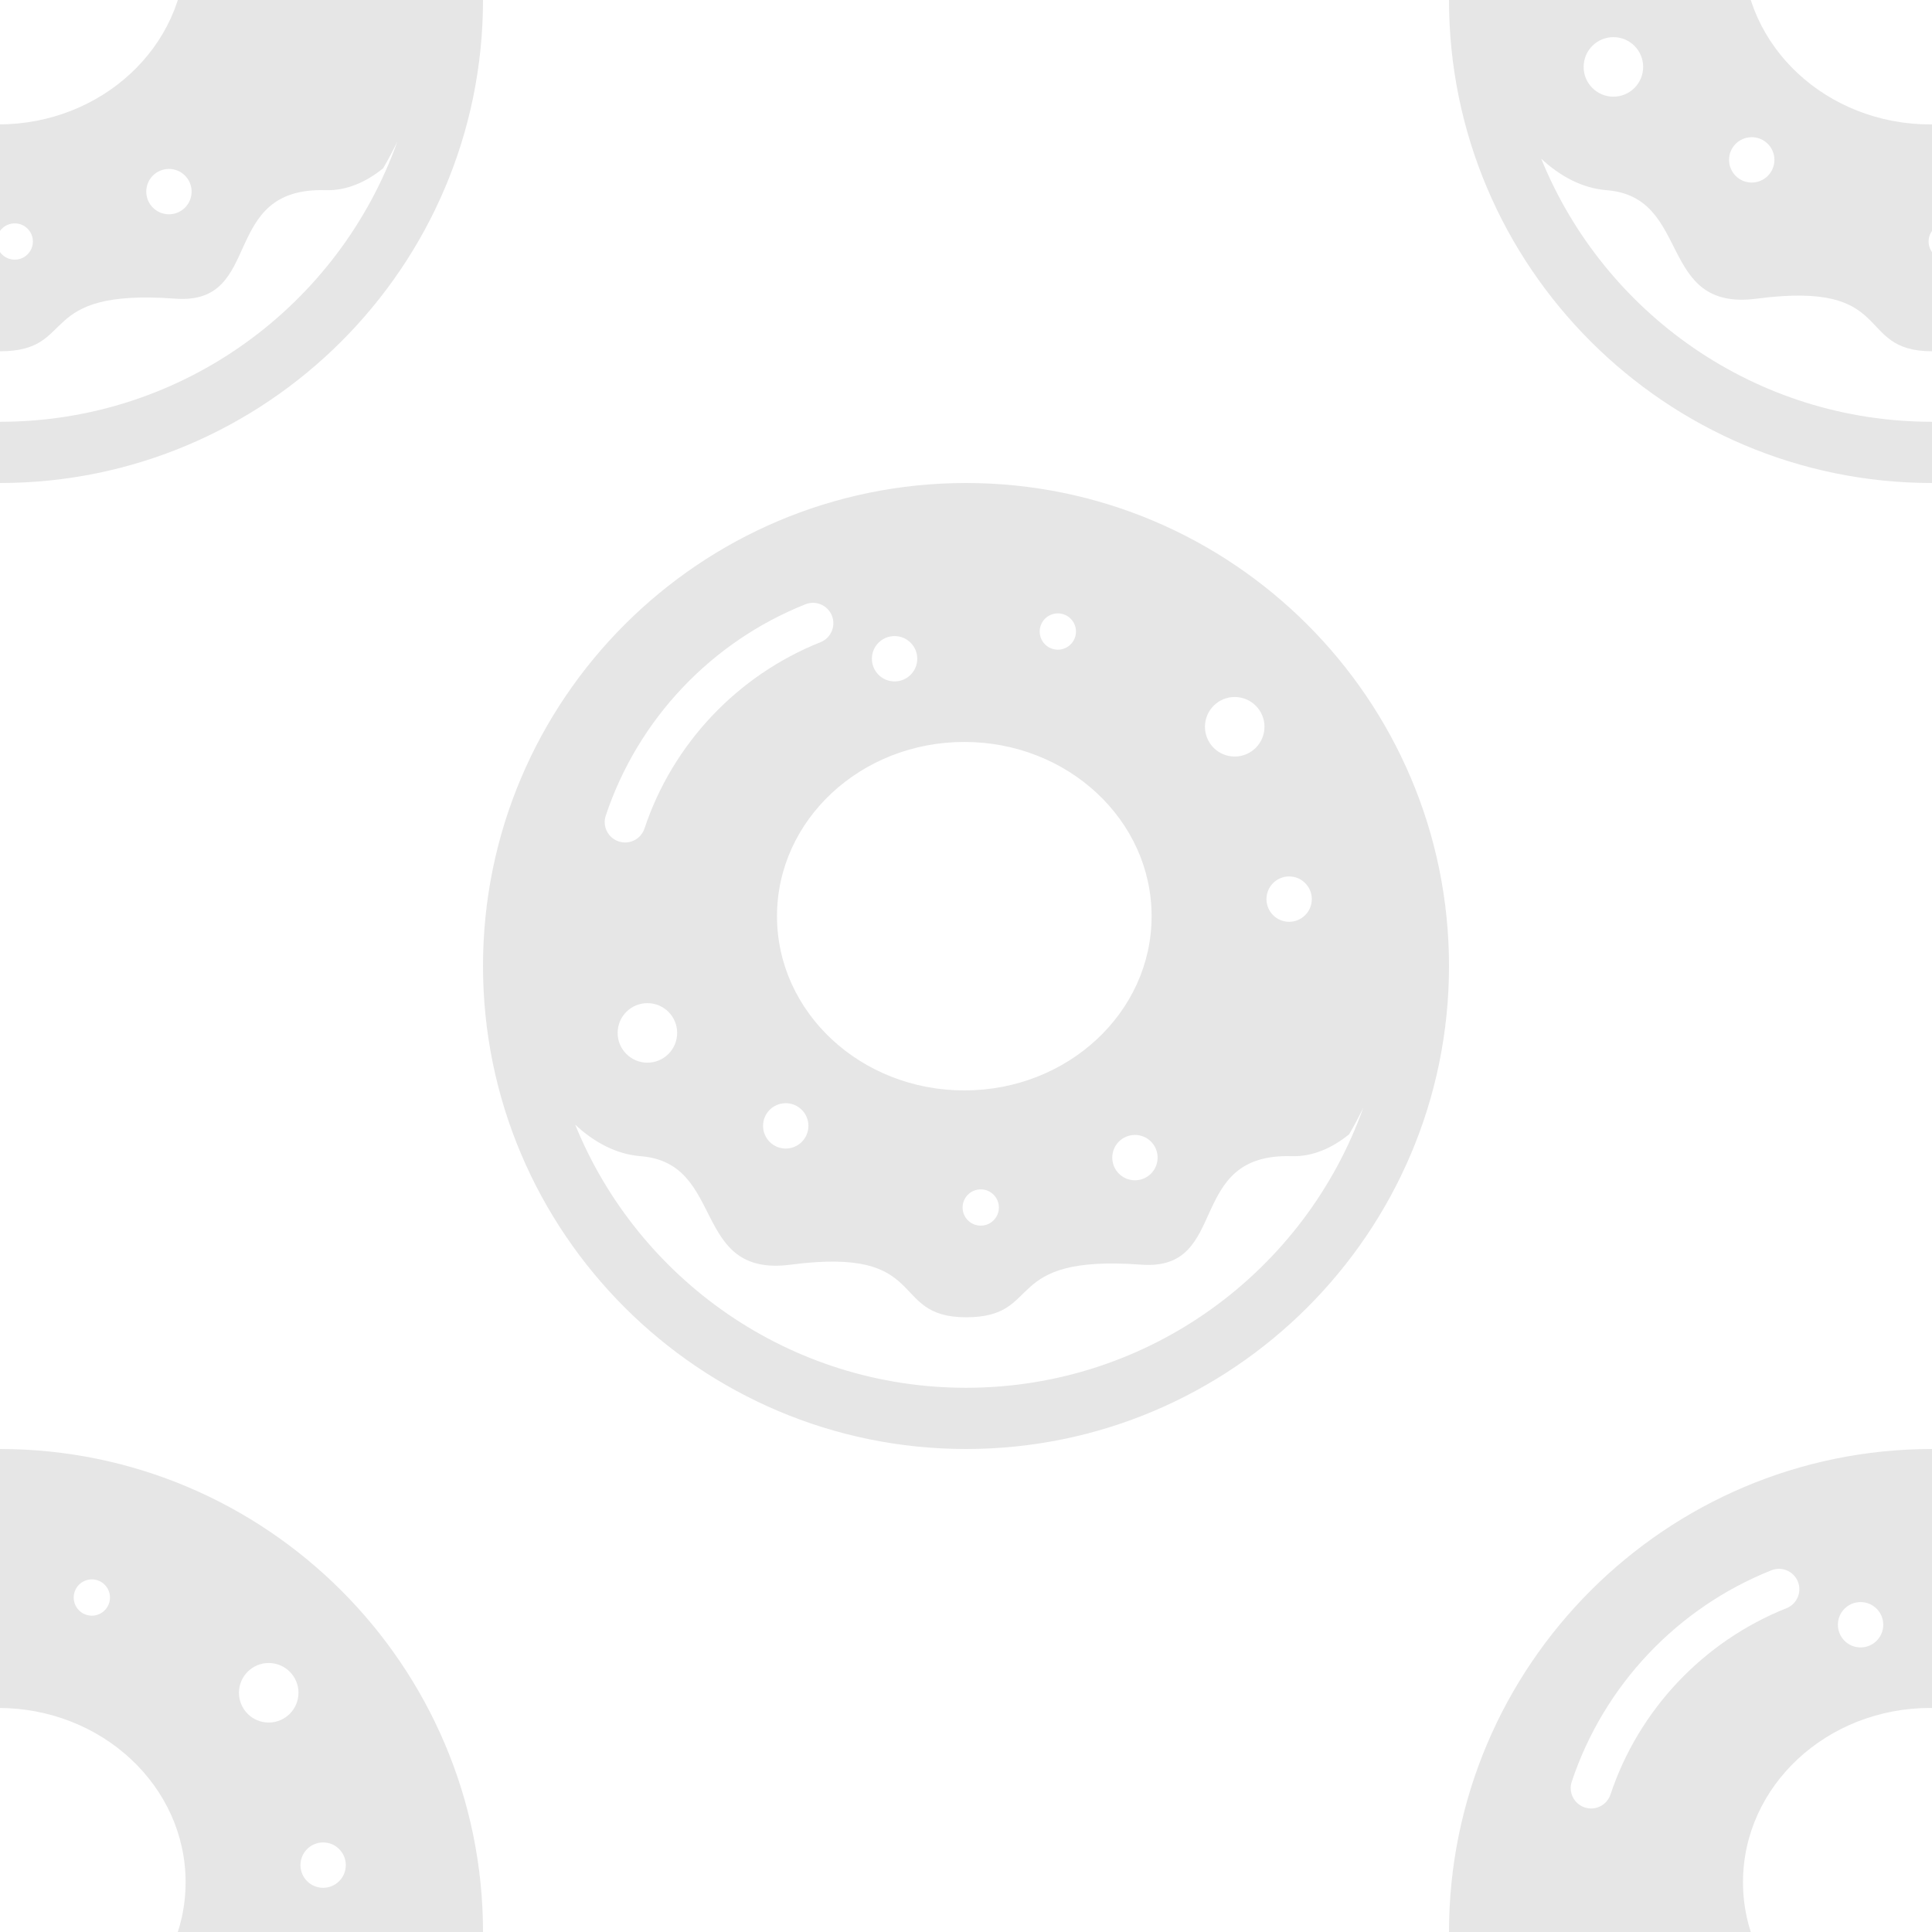 <?xml version="1.0" encoding="UTF-8" standalone="no"?>
<!-- Uploaded to: SVG Repo, www.svgrepo.com, Transformed by: SVG Repo Mixer Tools -->

<svg
   height="800px"
   width="800px"
   version="1.1"
   id="_x32_"
   viewBox="-256 -256 1024.00 1024.00"
   xml:space="preserve"
   fill="#ec9c9c"
   stroke="#ec9c9c"
   transform="rotate(0)"
   stroke-width="0.005"
   sodipodi:docname="bg.svg"
   inkscape:version="1.3 (0e150ed6c4, 2023-07-21)"
   xmlns:inkscape="http://www.inkscape.org/namespaces/inkscape"
   xmlns:sodipodi="http://sodipodi.sourceforge.net/DTD/sodipodi-0.dtd"
   xmlns="http://www.w3.org/2000/svg"
   xmlns:svg="http://www.w3.org/2000/svg"><defs
   id="defs14" /><sodipodi:namedview
   id="namedview12"
   pagecolor="#ffffff"
   bordercolor="#000000"
   borderopacity="0.25"
   inkscape:showpageshadow="2"
   inkscape:pageopacity="0.0"
   inkscape:pagecheckerboard="0"
   inkscape:deskcolor="#d1d1d1"
   showgrid="false"
   inkscape:zoom="0.484375"
   inkscape:cx="390.19355"
   inkscape:cy="333.41935"
   inkscape:window-width="1920"
   inkscape:window-height="1011"
   inkscape:window-x="0"
   inkscape:window-y="0"
   inkscape:window-maximized="1"
   inkscape:current-layer="_x32_" />&#10;&#10;<g
   id="SVGRepo_iconCarrier"
   transform="translate(-511.997,-511.997)"
   style="fill:#000000;fill-opacity:0.1"> <style
   type="text/css"
   id="style4"> .st0{fill:#ec9c9c;} </style> <g
   id="g8"
   style="fill:#000000;fill-opacity:0.1"> <path
   class="st0"
   d="M 256,0 C 114.81,0.021 0.022,114.81 0,256 0.022,397.19 114.81,511.979 256,512 397.19,511.979 511.979,397.19 512,256 511.979,114.81 397.184,0.021 256,0 Z M 427.261,208.528 C 433.902,208.528 439.282,213.908 439.282,220.542 439.282,227.19 433.902,232.57 427.261,232.57 420.627,232.57 415.246,227.19 415.246,220.542 415.246,213.908 420.627,208.528 427.261,208.528 Z M 398.416,113.422 C 407.134,113.422 414.197,120.486 414.197,129.19 414.197,137.916 407.133,144.979 398.416,144.979 389.705,144.979 382.648,137.916 382.648,129.19 382.648,120.486 389.705,113.422 398.416,113.422 Z M 304.676,69.106 C 309.986,69.106 314.289,73.409 314.289,78.718 314.289,84.035 309.987,88.338 304.676,88.338 299.366,88.338 295.057,84.035 295.057,78.718 295.057,73.408 299.366,69.106 304.676,69.106 Z M 354.373,229.599 C 354.373,280.599 309.923,321.944 255.098,321.944 200.274,321.944 155.824,280.599 155.824,229.599 155.824,178.591 200.275,137.247 255.098,137.247 309.923,137.246 354.373,178.591 354.373,229.599 Z M 357.556,357.549 C 357.556,364.197 352.176,369.577 345.536,369.577 338.902,369.577 333.521,364.197 333.521,357.549 333.521,350.915 338.901,345.535 345.536,345.535 352.177,345.535 357.556,350.916 357.556,357.549 Z M 273.43,384 C 273.43,389.317 269.12,393.62 263.81,393.62 258.5,393.62 254.197,389.317 254.197,384 254.197,378.69 258.5,374.387 263.81,374.387 269.12,374.387 273.43,378.69 273.43,384 Z M 172.472,340.725 C 172.472,347.373 167.092,352.753 160.451,352.753 153.81,352.753 148.43,347.373 148.43,340.725 148.43,334.091 153.81,328.711 160.451,328.711 167.092,328.711 172.472,334.092 172.472,340.725 Z M 218.141,81.127 C 224.782,81.127 230.162,86.507 230.162,93.141 230.162,99.789 224.782,105.169 218.141,105.169 211.5,105.169 206.12,99.789 206.12,93.141 206.12,86.507 211.5,81.127 218.141,81.127 Z M 65.064,176.282 C 82.12,125.148 121.078,84.127 170.867,64.282 176.416,62.07 182.712,64.774 184.923,70.324 187.134,75.873 184.423,82.168 178.873,84.38 135.014,101.844 100.585,138.098 85.585,183.126 83.698,188.796 77.571,191.859 71.901,189.964 66.233,188.078 63.169,181.95 65.064,176.282 Z M 102.908,291.45 C 102.908,300.176 95.845,307.239 87.127,307.239 78.416,307.239 71.359,300.176 71.359,291.45 71.359,282.746 78.416,275.683 87.127,275.683 95.846,275.683 102.908,282.746 102.908,291.45 Z M 256,479.549 C 162.289,479.549 82.092,421.859 48.859,340.085 58.535,349.191 70.585,355.803 83.472,356.796 128.986,360.282 110.014,421.268 163.113,414.296 237.852,404.486 214.317,442.176 256.035,442.176 297.754,442.176 273.697,408.761 348.958,414.296 396.359,417.782 371.711,355.05 428.598,356.796 439.725,357.134 450.204,352.423 459.084,345.176 461.788,340.564 464.26,335.817 466.612,331 435.782,417.564 353.141,479.549 256,479.549 Z"
   id="path6"
   style="fill:#000000;fill-opacity:0.1" /> </g> </g><g
   id="SVGRepo_iconCarrier-3"
   transform="translate(512.003,-511.997)"
   style="fill:#000000;fill-opacity:0.1"> <style
   type="text/css"
   id="style4-6"> .st0{fill:#ec9c9c;} </style> <g
   id="g8-7"
   style="fill:#000000;fill-opacity:0.1"> <path
   class="st0"
   d="M 256,0 C 114.81,0.021 0.022,114.81 0,256 0.022,397.19 114.81,511.979 256,512 397.19,511.979 511.979,397.19 512,256 511.979,114.81 397.184,0.021 256,0 Z M 427.261,208.528 C 433.902,208.528 439.282,213.908 439.282,220.542 439.282,227.19 433.902,232.57 427.261,232.57 420.627,232.57 415.246,227.19 415.246,220.542 415.246,213.908 420.627,208.528 427.261,208.528 Z M 398.416,113.422 C 407.134,113.422 414.197,120.486 414.197,129.19 414.197,137.916 407.133,144.979 398.416,144.979 389.705,144.979 382.648,137.916 382.648,129.19 382.648,120.486 389.705,113.422 398.416,113.422 Z M 304.676,69.106 C 309.986,69.106 314.289,73.409 314.289,78.718 314.289,84.035 309.987,88.338 304.676,88.338 299.366,88.338 295.057,84.035 295.057,78.718 295.057,73.408 299.366,69.106 304.676,69.106 Z M 354.373,229.599 C 354.373,280.599 309.923,321.944 255.098,321.944 200.274,321.944 155.824,280.599 155.824,229.599 155.824,178.591 200.275,137.247 255.098,137.247 309.923,137.246 354.373,178.591 354.373,229.599 Z M 357.556,357.549 C 357.556,364.197 352.176,369.577 345.536,369.577 338.902,369.577 333.521,364.197 333.521,357.549 333.521,350.915 338.901,345.535 345.536,345.535 352.177,345.535 357.556,350.916 357.556,357.549 Z M 273.43,384 C 273.43,389.317 269.12,393.62 263.81,393.62 258.5,393.62 254.197,389.317 254.197,384 254.197,378.69 258.5,374.387 263.81,374.387 269.12,374.387 273.43,378.69 273.43,384 Z M 172.472,340.725 C 172.472,347.373 167.092,352.753 160.451,352.753 153.81,352.753 148.43,347.373 148.43,340.725 148.43,334.091 153.81,328.711 160.451,328.711 167.092,328.711 172.472,334.092 172.472,340.725 Z M 218.141,81.127 C 224.782,81.127 230.162,86.507 230.162,93.141 230.162,99.789 224.782,105.169 218.141,105.169 211.5,105.169 206.12,99.789 206.12,93.141 206.12,86.507 211.5,81.127 218.141,81.127 Z M 65.064,176.282 C 82.12,125.148 121.078,84.127 170.867,64.282 176.416,62.07 182.712,64.774 184.923,70.324 187.134,75.873 184.423,82.168 178.873,84.38 135.014,101.844 100.585,138.098 85.585,183.126 83.698,188.796 77.571,191.859 71.901,189.964 66.233,188.078 63.169,181.95 65.064,176.282 Z M 102.908,291.45 C 102.908,300.176 95.845,307.239 87.127,307.239 78.416,307.239 71.359,300.176 71.359,291.45 71.359,282.746 78.416,275.683 87.127,275.683 95.846,275.683 102.908,282.746 102.908,291.45 Z M 256,479.549 C 162.289,479.549 82.092,421.859 48.859,340.085 58.535,349.191 70.585,355.803 83.472,356.796 128.986,360.282 110.014,421.268 163.113,414.296 237.852,404.486 214.317,442.176 256.035,442.176 297.754,442.176 273.697,408.761 348.958,414.296 396.359,417.782 371.711,355.05 428.598,356.796 439.725,357.134 450.204,352.423 459.084,345.176 461.788,340.564 464.26,335.817 466.612,331 435.782,417.564 353.141,479.549 256,479.549 Z"
   id="path6-5"
   style="fill:#000000;fill-opacity:0.1" /> </g> </g><g
   id="SVGRepo_iconCarrier-3-0"
   transform="translate(0.003,0.003)"
   style="fill:#000000;fill-opacity:0.1"> <style
   type="text/css"
   id="style4-6-9"> .st0{fill:#ec9c9c;} </style> <g
   id="g8-7-3"
   style="fill:#000000;fill-opacity:0.1"> <path
   class="st0"
   d="M 256,0 C 114.81,0.021 0.022,114.81 0,256 0.022,397.19 114.81,511.979 256,512 397.19,511.979 511.979,397.19 512,256 511.979,114.81 397.184,0.021 256,0 Z M 427.261,208.528 C 433.902,208.528 439.282,213.908 439.282,220.542 439.282,227.19 433.902,232.57 427.261,232.57 420.627,232.57 415.246,227.19 415.246,220.542 415.246,213.908 420.627,208.528 427.261,208.528 Z M 398.416,113.422 C 407.134,113.422 414.197,120.486 414.197,129.19 414.197,137.916 407.133,144.979 398.416,144.979 389.705,144.979 382.648,137.916 382.648,129.19 382.648,120.486 389.705,113.422 398.416,113.422 Z M 304.676,69.106 C 309.986,69.106 314.289,73.409 314.289,78.718 314.289,84.035 309.987,88.338 304.676,88.338 299.366,88.338 295.057,84.035 295.057,78.718 295.057,73.408 299.366,69.106 304.676,69.106 Z M 354.373,229.599 C 354.373,280.599 309.923,321.944 255.098,321.944 200.274,321.944 155.824,280.599 155.824,229.599 155.824,178.591 200.275,137.247 255.098,137.247 309.923,137.246 354.373,178.591 354.373,229.599 Z M 357.556,357.549 C 357.556,364.197 352.176,369.577 345.536,369.577 338.902,369.577 333.521,364.197 333.521,357.549 333.521,350.915 338.901,345.535 345.536,345.535 352.177,345.535 357.556,350.916 357.556,357.549 Z M 273.43,384 C 273.43,389.317 269.12,393.62 263.81,393.62 258.5,393.62 254.197,389.317 254.197,384 254.197,378.69 258.5,374.387 263.81,374.387 269.12,374.387 273.43,378.69 273.43,384 Z M 172.472,340.725 C 172.472,347.373 167.092,352.753 160.451,352.753 153.81,352.753 148.43,347.373 148.43,340.725 148.43,334.091 153.81,328.711 160.451,328.711 167.092,328.711 172.472,334.092 172.472,340.725 Z M 218.141,81.127 C 224.782,81.127 230.162,86.507 230.162,93.141 230.162,99.789 224.782,105.169 218.141,105.169 211.5,105.169 206.12,99.789 206.12,93.141 206.12,86.507 211.5,81.127 218.141,81.127 Z M 65.064,176.282 C 82.12,125.148 121.078,84.127 170.867,64.282 176.416,62.07 182.712,64.774 184.923,70.324 187.134,75.873 184.423,82.168 178.873,84.38 135.014,101.844 100.585,138.098 85.585,183.126 83.698,188.796 77.571,191.859 71.901,189.964 66.233,188.078 63.169,181.95 65.064,176.282 Z M 102.908,291.45 C 102.908,300.176 95.845,307.239 87.127,307.239 78.416,307.239 71.359,300.176 71.359,291.45 71.359,282.746 78.416,275.683 87.127,275.683 95.846,275.683 102.908,282.746 102.908,291.45 Z M 256,479.549 C 162.289,479.549 82.092,421.859 48.859,340.085 58.535,349.191 70.585,355.803 83.472,356.796 128.986,360.282 110.014,421.268 163.113,414.296 237.852,404.486 214.317,442.176 256.035,442.176 297.754,442.176 273.697,408.761 348.958,414.296 396.359,417.782 371.711,355.05 428.598,356.796 439.725,357.134 450.204,352.423 459.084,345.176 461.788,340.564 464.26,335.817 466.612,331 435.782,417.564 353.141,479.549 256,479.549 Z"
   id="path6-5-6"
   style="fill:#000000;fill-opacity:0.1" /> </g> </g><g
   id="SVGRepo_iconCarrier-3-3"
   transform="translate(-511.997,512.003)"
   style="fill:#000000;fill-opacity:0.1"> <style
   type="text/css"
   id="style4-6-5"> .st0{fill:#ec9c9c;} </style> <g
   id="g8-7-6"
   style="fill:#000000;fill-opacity:0.1"> <path
   class="st0"
   d="M 256,0 C 114.81,0.021 0.022,114.81 0,256 0.022,397.19 114.81,511.979 256,512 397.19,511.979 511.979,397.19 512,256 511.979,114.81 397.184,0.021 256,0 Z M 427.261,208.528 C 433.902,208.528 439.282,213.908 439.282,220.542 439.282,227.19 433.902,232.57 427.261,232.57 420.627,232.57 415.246,227.19 415.246,220.542 415.246,213.908 420.627,208.528 427.261,208.528 Z M 398.416,113.422 C 407.134,113.422 414.197,120.486 414.197,129.19 414.197,137.916 407.133,144.979 398.416,144.979 389.705,144.979 382.648,137.916 382.648,129.19 382.648,120.486 389.705,113.422 398.416,113.422 Z M 304.676,69.106 C 309.986,69.106 314.289,73.409 314.289,78.718 314.289,84.035 309.987,88.338 304.676,88.338 299.366,88.338 295.057,84.035 295.057,78.718 295.057,73.408 299.366,69.106 304.676,69.106 Z M 354.373,229.599 C 354.373,280.599 309.923,321.944 255.098,321.944 200.274,321.944 155.824,280.599 155.824,229.599 155.824,178.591 200.275,137.247 255.098,137.247 309.923,137.246 354.373,178.591 354.373,229.599 Z M 357.556,357.549 C 357.556,364.197 352.176,369.577 345.536,369.577 338.902,369.577 333.521,364.197 333.521,357.549 333.521,350.915 338.901,345.535 345.536,345.535 352.177,345.535 357.556,350.916 357.556,357.549 Z M 273.43,384 C 273.43,389.317 269.12,393.62 263.81,393.62 258.5,393.62 254.197,389.317 254.197,384 254.197,378.69 258.5,374.387 263.81,374.387 269.12,374.387 273.43,378.69 273.43,384 Z M 172.472,340.725 C 172.472,347.373 167.092,352.753 160.451,352.753 153.81,352.753 148.43,347.373 148.43,340.725 148.43,334.091 153.81,328.711 160.451,328.711 167.092,328.711 172.472,334.092 172.472,340.725 Z M 218.141,81.127 C 224.782,81.127 230.162,86.507 230.162,93.141 230.162,99.789 224.782,105.169 218.141,105.169 211.5,105.169 206.12,99.789 206.12,93.141 206.12,86.507 211.5,81.127 218.141,81.127 Z M 65.064,176.282 C 82.12,125.148 121.078,84.127 170.867,64.282 176.416,62.07 182.712,64.774 184.923,70.324 187.134,75.873 184.423,82.168 178.873,84.38 135.014,101.844 100.585,138.098 85.585,183.126 83.698,188.796 77.571,191.859 71.901,189.964 66.233,188.078 63.169,181.95 65.064,176.282 Z M 102.908,291.45 C 102.908,300.176 95.845,307.239 87.127,307.239 78.416,307.239 71.359,300.176 71.359,291.45 71.359,282.746 78.416,275.683 87.127,275.683 95.846,275.683 102.908,282.746 102.908,291.45 Z M 256,479.549 C 162.289,479.549 82.092,421.859 48.859,340.085 58.535,349.191 70.585,355.803 83.472,356.796 128.986,360.282 110.014,421.268 163.113,414.296 237.852,404.486 214.317,442.176 256.035,442.176 297.754,442.176 273.697,408.761 348.958,414.296 396.359,417.782 371.711,355.05 428.598,356.796 439.725,357.134 450.204,352.423 459.084,345.176 461.788,340.564 464.26,335.817 466.612,331 435.782,417.564 353.141,479.549 256,479.549 Z"
   id="path6-5-2"
   style="fill:#000000;fill-opacity:0.1" /> </g> </g><g
   id="SVGRepo_iconCarrier-3-3-9"
   transform="translate(512.003,512.003)"
   style="fill:#000000;fill-opacity:0.1"> <style
   type="text/css"
   id="style4-6-5-1"> .st0{fill:#ec9c9c;} </style> <g
   id="g8-7-6-2"
   style="fill:#000000;fill-opacity:0.1"> <path
   class="st0"
   d="M 256,0 C 114.81,0.021 0.022,114.81 0,256 0.022,397.19 114.81,511.979 256,512 397.19,511.979 511.979,397.19 512,256 511.979,114.81 397.184,0.021 256,0 Z M 427.261,208.528 C 433.902,208.528 439.282,213.908 439.282,220.542 439.282,227.19 433.902,232.57 427.261,232.57 420.627,232.57 415.246,227.19 415.246,220.542 415.246,213.908 420.627,208.528 427.261,208.528 Z M 398.416,113.422 C 407.134,113.422 414.197,120.486 414.197,129.19 414.197,137.916 407.133,144.979 398.416,144.979 389.705,144.979 382.648,137.916 382.648,129.19 382.648,120.486 389.705,113.422 398.416,113.422 Z M 304.676,69.106 C 309.986,69.106 314.289,73.409 314.289,78.718 314.289,84.035 309.987,88.338 304.676,88.338 299.366,88.338 295.057,84.035 295.057,78.718 295.057,73.408 299.366,69.106 304.676,69.106 Z M 354.373,229.599 C 354.373,280.599 309.923,321.944 255.098,321.944 200.274,321.944 155.824,280.599 155.824,229.599 155.824,178.591 200.275,137.247 255.098,137.247 309.923,137.246 354.373,178.591 354.373,229.599 Z M 357.556,357.549 C 357.556,364.197 352.176,369.577 345.536,369.577 338.902,369.577 333.521,364.197 333.521,357.549 333.521,350.915 338.901,345.535 345.536,345.535 352.177,345.535 357.556,350.916 357.556,357.549 Z M 273.43,384 C 273.43,389.317 269.12,393.62 263.81,393.62 258.5,393.62 254.197,389.317 254.197,384 254.197,378.69 258.5,374.387 263.81,374.387 269.12,374.387 273.43,378.69 273.43,384 Z M 172.472,340.725 C 172.472,347.373 167.092,352.753 160.451,352.753 153.81,352.753 148.43,347.373 148.43,340.725 148.43,334.091 153.81,328.711 160.451,328.711 167.092,328.711 172.472,334.092 172.472,340.725 Z M 218.141,81.127 C 224.782,81.127 230.162,86.507 230.162,93.141 230.162,99.789 224.782,105.169 218.141,105.169 211.5,105.169 206.12,99.789 206.12,93.141 206.12,86.507 211.5,81.127 218.141,81.127 Z M 65.064,176.282 C 82.12,125.148 121.078,84.127 170.867,64.282 176.416,62.07 182.712,64.774 184.923,70.324 187.134,75.873 184.423,82.168 178.873,84.38 135.014,101.844 100.585,138.098 85.585,183.126 83.698,188.796 77.571,191.859 71.901,189.964 66.233,188.078 63.169,181.95 65.064,176.282 Z M 102.908,291.45 C 102.908,300.176 95.845,307.239 87.127,307.239 78.416,307.239 71.359,300.176 71.359,291.45 71.359,282.746 78.416,275.683 87.127,275.683 95.846,275.683 102.908,282.746 102.908,291.45 Z M 256,479.549 C 162.289,479.549 82.092,421.859 48.859,340.085 58.535,349.191 70.585,355.803 83.472,356.796 128.986,360.282 110.014,421.268 163.113,414.296 237.852,404.486 214.317,442.176 256.035,442.176 297.754,442.176 273.697,408.761 348.958,414.296 396.359,417.782 371.711,355.05 428.598,356.796 439.725,357.134 450.204,352.423 459.084,345.176 461.788,340.564 464.26,335.817 466.612,331 435.782,417.564 353.141,479.549 256,479.549 Z"
   id="path6-5-2-7"
   style="fill:#000000;fill-opacity:0.1" /> </g> </g><g
   id="SVGRepo_bgCarrier"
   stroke-width="0"
   style="fill:#000000;fill-opacity:0.1" />&#10;&#10;<g
   id="SVGRepo_tracerCarrier"
   stroke-linecap="round"
   stroke-linejoin="round"
   stroke="#CCCCCC"
   stroke-width="24.576"
   style="fill:#000000;fill-opacity:0.1" />&#10;&#10;&#10;&#10;</svg>
